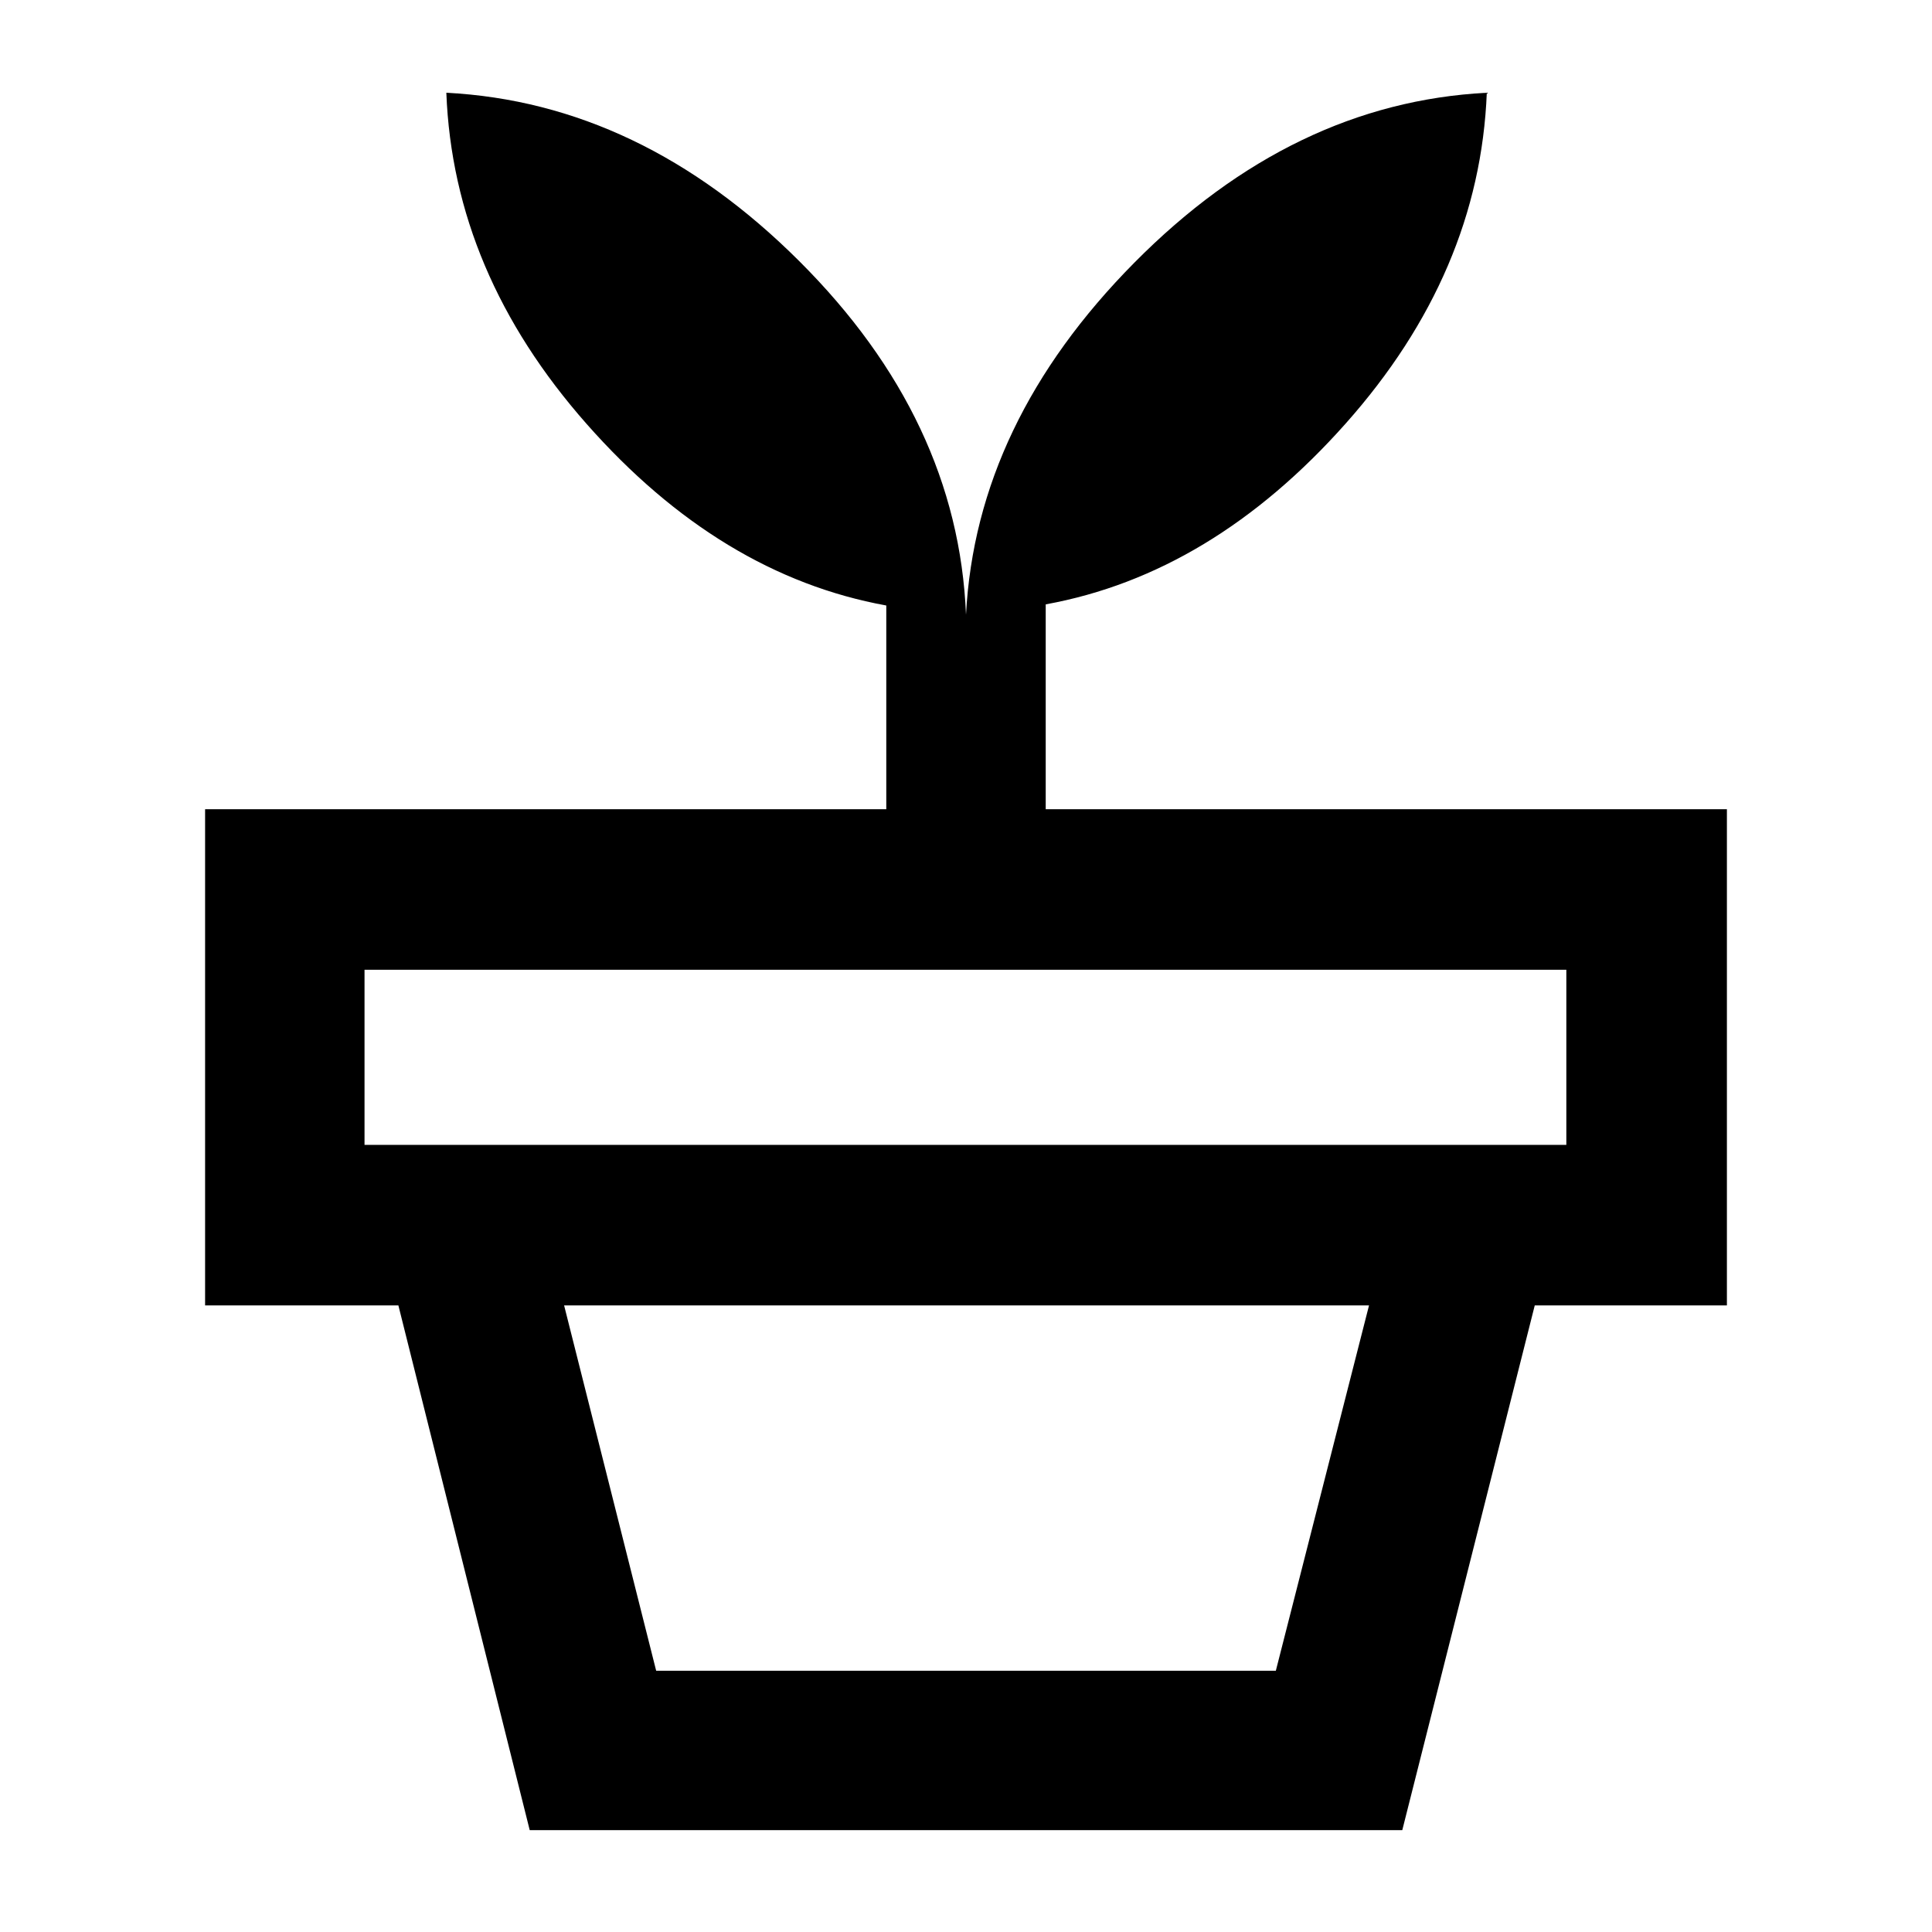 <svg xmlns="http://www.w3.org/2000/svg" width="48" height="48" viewBox="0 -960 960 960"><path d="M326.044-129.826h307.912l46.304-181.521H280.305l45.739 181.521Zm370.739 79.219H263.217l-65.261-260.74h564.653l-65.826 260.74ZM181.13-391.13h597.174v-87H181.13v87ZM480-654.566q5-95.479 83.652-174.914 78.653-79.435 175.132-84.435-3.566 89.479-70.109 164.349-66.544 74.87-149.066 89.87v101.783h338.479v246.566H101.912v-246.566h338.479v-101.218q-82.522-15-148.848-90.153-66.327-75.152-69.761-164.631 96.478 5 175.348 83.653Q476-751.61 480-654.566Z"/></svg>